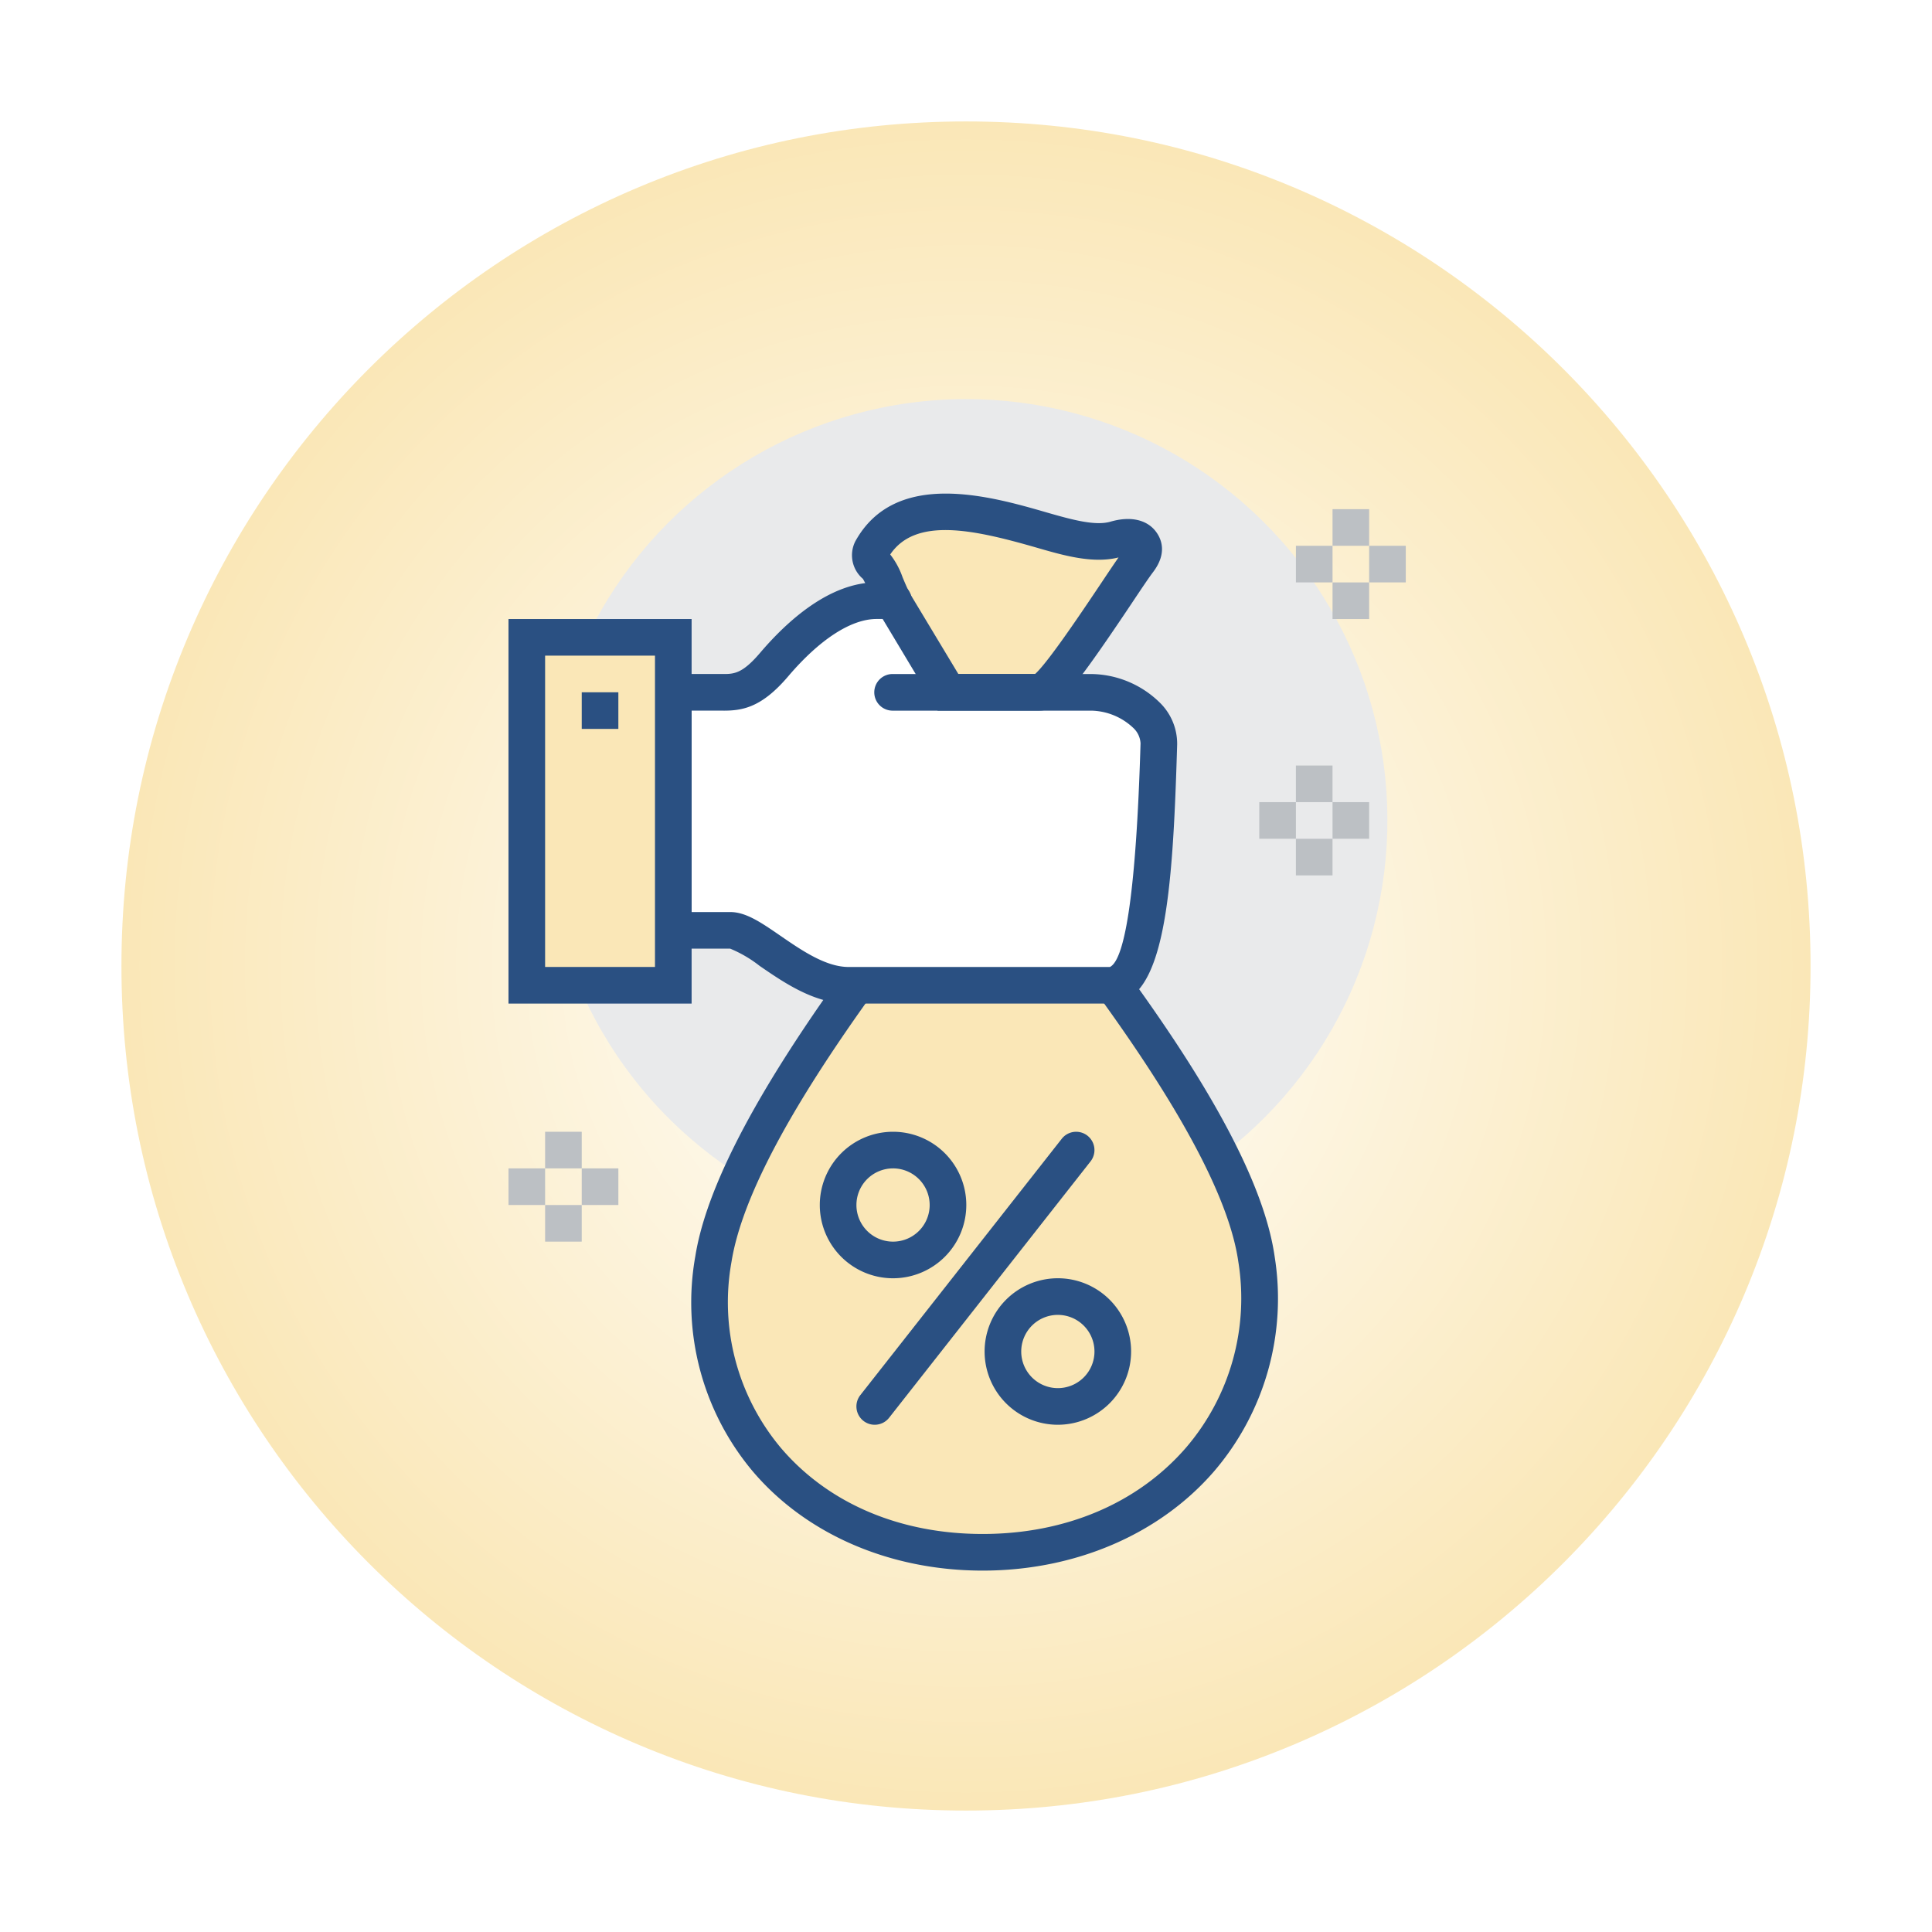 <svg xmlns="http://www.w3.org/2000/svg" xmlns:xlink="http://www.w3.org/1999/xlink" width="175" height="175" viewBox="0 0 175 175">
  <defs>
    <radialGradient id="radial-gradient" cx="0.5" cy="0.5" r="0.5" gradientUnits="objectBoundingBox">
      <stop offset="0" stop-color="#fff"/>
      <stop offset="1" stop-color="#fae7b7"/>
    </radialGradient>
    <filter id="Trazado_54419" x="0" y="0" width="175" height="175" filterUnits="userSpaceOnUse">
      <feOffset dy="3" input="SourceAlpha"/>
      <feGaussianBlur stdDeviation="3" result="blur"/>
      <feFlood flood-opacity="0.161"/>
      <feComposite operator="in" in2="blur"/>
      <feComposite in="SourceGraphic"/>
    </filter>
  </defs>
  <g id="Grupo_24611" data-name="Grupo 24611" transform="translate(-445 -1599)">
    <g transform="matrix(1, 0, 0, 1, 445, 1599)" filter="url(#Trazado_54419)">
      <g id="Trazado_54419-2" data-name="Trazado 54419" transform="translate(9 6)" fill="url(#radial-gradient)">
        <path d="M 78.5 156 C 68.037 156 57.888 153.951 48.334 149.91 C 43.742 147.968 39.313 145.564 35.17 142.765 C 31.066 139.992 27.207 136.808 23.699 133.301 C 20.192 129.794 17.008 125.934 14.235 121.83 C 11.436 117.687 9.032 113.258 7.09 108.666 C 3.049 99.112 1 88.963 1 78.5 C 1 68.037 3.049 57.888 7.09 48.334 C 9.032 43.742 11.436 39.313 14.235 35.17 C 17.008 31.066 20.192 27.207 23.699 23.699 C 27.207 20.192 31.066 17.008 35.17 14.235 C 39.313 11.436 43.742 9.032 48.334 7.09 C 57.888 3.049 68.037 1 78.5 1 C 88.963 1 99.112 3.049 108.666 7.09 C 113.258 9.032 117.687 11.436 121.83 14.235 C 125.934 17.008 129.794 20.192 133.301 23.699 C 136.808 27.207 139.992 31.066 142.765 35.17 C 145.564 39.313 147.968 43.742 149.91 48.334 C 153.951 57.888 156 68.037 156 78.5 C 156 88.963 153.951 99.112 149.91 108.666 C 147.968 113.258 145.564 117.687 142.765 121.83 C 139.992 125.934 136.808 129.794 133.301 133.301 C 129.794 136.808 125.934 139.992 121.83 142.765 C 117.687 145.564 113.258 147.968 108.666 149.91 C 99.112 153.951 88.963 156 78.5 156 Z" stroke="none"/>
        <path d="M 78.5 2 C 68.172 2 58.153 4.022 48.723 8.011 C 44.191 9.928 39.819 12.301 35.73 15.064 C 31.678 17.801 27.869 20.944 24.406 24.406 C 20.944 27.869 17.801 31.678 15.064 35.73 C 12.301 39.819 9.928 44.191 8.011 48.723 C 4.022 58.153 2 68.172 2 78.5 C 2 88.828 4.022 98.847 8.011 108.277 C 9.928 112.809 12.301 117.181 15.064 121.27 C 17.801 125.322 20.944 129.131 24.406 132.594 C 27.869 136.056 31.678 139.199 35.73 141.936 C 39.819 144.699 44.191 147.072 48.723 148.989 C 58.153 152.978 68.172 155 78.5 155 C 88.828 155 98.847 152.978 108.277 148.989 C 112.809 147.072 117.181 144.699 121.27 141.936 C 125.322 139.199 129.131 136.056 132.594 132.594 C 136.056 129.131 139.199 125.322 141.936 121.27 C 144.699 117.181 147.072 112.809 148.989 108.277 C 152.978 98.847 155 88.828 155 78.5 C 155 68.172 152.978 58.153 148.989 48.723 C 147.072 44.191 144.699 39.819 141.936 35.73 C 139.199 31.678 136.056 27.869 132.594 24.406 C 129.131 20.944 125.322 17.801 121.27 15.064 C 117.181 12.301 112.809 9.928 108.277 8.011 C 98.847 4.022 88.828 2 78.5 2 M 78.5 0 C 121.854 0 157 35.146 157 78.5 C 157 121.854 121.854 157 78.5 157 C 35.146 157 0 121.854 0 78.5 C 0 35.146 35.146 0 78.5 0 Z" stroke="none" fill="#fff"/>
      </g>
    </g>
    <g id="Grupo_17797" data-name="Grupo 17797" transform="translate(479 1619.791)">
      <ellipse id="Elipse_942" data-name="Elipse 942" cx="38.15" cy="38.15" rx="38.15" ry="38.15" transform="matrix(0.79, -0.613, 0.613, 0.79, 0, 46.754)" fill="#e9eaeb" style="mix-blend-mode: luminosity;isolation: isolate"/>
      <g id="Grupo_17791" data-name="Grupo 17791" transform="translate(28.646 53.526)">
        <path id="Trazado_45022" data-name="Trazado 45022" d="M247.5,472.057c-1.795-12.435-18.786-32.135-22.963-38.057h-3.317c-4.269,5.922-20.914,25.622-22.9,38.057-2.35,14.7,8.569,26.572,24.383,26.572S249.622,486.753,247.5,472.057Z" transform="translate(-196.341 -432.341)" fill="#fae7b7"/>
        <path id="Trazado_45023" data-name="Trazado 45023" d="M223.36,500.948c-8.36,0-15.94-3.266-20.795-8.959a23.789,23.789,0,0,1-5.225-19.538c1.73-10.821,13.789-26.486,20.266-34.9,1.226-1.591,2.239-2.908,2.929-3.863l.5-.688h5.027l.494.7c.75,1.06,1.976,2.649,3.4,4.487,6.855,8.869,18.327,23.713,19.851,34.288h0a24.054,24.054,0,0,1-5.5,19.5C239.36,497.679,231.728,500.948,223.36,500.948Zm-.64-64.631c-.659.886-1.506,1.987-2.485,3.259-6.3,8.179-18.022,23.409-19.621,33.4a20.53,20.53,0,0,0,4.475,16.861c4.284,5.026,10.775,7.793,18.27,7.793,7.514,0,14.061-2.78,18.43-7.826a20.783,20.783,0,0,0,4.729-16.854h0c-1.4-9.712-12.976-24.688-19.193-32.731-1.212-1.569-2.218-2.87-2.977-3.9Z" transform="translate(-197 -433)" fill="#2a5082"/>
      </g>
      <path id="Trazado_45024" data-name="Trazado 45024" d="M233.863,429.293H220.88L215.9,421h-1.488c-3.482,0-6.894,2.984-9.277,5.785s-3.724,2.508-5.233,2.508H196v21.563h5.162c2.186,0,6.32,4.976,10.717,4.976h23.67c3.835,0,4.193-14,4.434-21.87C240.061,431.334,236.683,429.293,233.863,429.293Z" transform="translate(-169.013 -387.378)" fill="#fff"/>
      <g id="Grupo_17792" data-name="Grupo 17792" transform="translate(43.135 23.92)">
        <path id="Trazado_45025" data-name="Trazado 45025" d="M222.1,432.495c1.319,0,7.452-9.9,8.962-11.883.522-.687.627-1.219.231-1.708-.415-.513-1.292-.561-2.277-.275-1.838.537-4.105-.073-6.663-.813-5.124-1.478-12.513-3.591-15.487,1.813-.287.524-.09.859.483,1.493a20.644,20.644,0,0,1,1.483,3.08l4.976,8.293Z" transform="translate(-205.076 -414.499)" fill="#fae7b7"/>
        <path id="Trazado_45026" data-name="Trazado 45026" d="M222.761,434.805h-9.232l-5.459-9.1c-.347-.7-.574-1.232-.773-1.7a8.277,8.277,0,0,0-.529-1.13,2.8,2.8,0,0,1-.7-3.392c3.626-6.585,12.248-4.1,17.4-2.609,2.428.7,4.392,1.208,5.739.814,1.733-.5,3.2-.2,4.031.823.514.635,1.168,1.964-.2,3.759-.38.5-1.131,1.622-2,2.926C225.408,433.607,224.214,434.805,222.761,434.805Zm-.576-3.178Zm-6.779-.139h6.955c1.181-1.055,4.354-5.8,5.922-8.138.65-.974,1.208-1.806,1.634-2.417-2.324.587-5-.189-7.365-.872-5.7-1.644-11-2.826-13.314.6l0,.007a7.154,7.154,0,0,1,1.113,2.05c.176.423.378.9.625,1.412Z" transform="translate(-205.735 -415.151)" fill="#2a5082"/>
      </g>
      <path id="Trazado_45027" data-name="Trazado 45027" d="M236.207,458.15h-23.67c-3.1,0-5.852-1.9-8.066-3.42a11.307,11.307,0,0,0-2.659-1.556H195v-24.88l5.985,0c1.14.018,1.881.03,3.55-1.929,2.471-2.9,6.306-6.369,10.543-6.369h1.486a1.659,1.659,0,1,1,0,3.317h-1.486c-2.316,0-5.162,1.848-8.016,5.2-2.483,2.919-4.253,3.137-6.132,3.1l-2.611,0v18.246h3.5c1.42,0,2.793.944,4.532,2.141,1.932,1.329,4.122,2.835,6.185,2.835h23.67c1.435-.687,2.382-7.361,2.763-19.833l.013-.43a2.06,2.06,0,0,0-.667-1.4,5.687,5.687,0,0,0-3.8-1.556H216.563a1.659,1.659,0,1,1,0-3.317h17.959a9,9,0,0,1,6.177,2.564,5.211,5.211,0,0,1,1.6,3.813l-.013.43C241.888,448.161,241.186,458.15,236.207,458.15Z" transform="translate(-169.672 -388.037)" fill="#2a5082"/>
      <g id="Grupo_17793" data-name="Grupo 17793" transform="translate(12.059 35.281)">
        <rect id="Rectángulo_4325" data-name="Rectángulo 4325" width="13.27" height="31.515" transform="translate(1.659 1.659)" fill="#fae7b7"/>
        <path id="Trazado_45028" data-name="Trazado 45028" d="M203.587,456.832H187V422h16.587Zm-13.27-3.317h9.952v-28.2h-9.952Z" transform="translate(-187 -422)" fill="#2a5082"/>
      </g>
      <rect id="Rectángulo_4326" data-name="Rectángulo 4326" width="3.317" height="3.317" transform="translate(18.694 41.916)" fill="#2a5082"/>
      <path id="Trazado_45029" data-name="Trazado 45029" d="M210.635,463.27a6.635,6.635,0,1,1,6.635-6.635A6.641,6.641,0,0,1,210.635,463.27Zm0-9.952a3.317,3.317,0,1,0,3.317,3.317A3.321,3.321,0,0,0,210.635,453.317Z" transform="translate(-163.743 -368.276)" fill="#2a5082"/>
      <path id="Trazado_45030" data-name="Trazado 45030" d="M219.635,471.269a6.635,6.635,0,1,1,6.635-6.635A6.641,6.641,0,0,1,219.635,471.269Zm0-9.952a3.317,3.317,0,1,0,3.317,3.317A3.321,3.321,0,0,0,219.635,461.317Z" transform="translate(-157.815 -363.006)" fill="#2a5082"/>
      <path id="Trazado_45031" data-name="Trazado 45031" d="M207.658,476.539a1.642,1.642,0,0,1-1.025-.355,1.659,1.659,0,0,1-.279-2.329L224.6,450.634a1.658,1.658,0,1,1,2.607,2.05l-18.246,23.222A1.655,1.655,0,0,1,207.658,476.539Z" transform="translate(-162.426 -368.276)" fill="#2a5082"/>
      <g id="Grupo_17794" data-name="Grupo 17794" transform="translate(80.065 48.55)">
        <rect id="Rectángulo_4327" data-name="Rectángulo 4327" width="3.317" height="3.317" transform="translate(3.317)" fill="#bcc0c4"/>
        <rect id="Rectángulo_4328" data-name="Rectángulo 4328" width="3.317" height="3.317" transform="translate(3.317 6.635)" fill="#bcc0c4"/>
        <rect id="Rectángulo_4329" data-name="Rectángulo 4329" width="3.317" height="3.317" transform="translate(0 3.317)" fill="#bcc0c4"/>
        <rect id="Rectángulo_4330" data-name="Rectángulo 4330" width="3.317" height="3.317" transform="translate(6.635 3.317)" fill="#bcc0c4"/>
      </g>
      <g id="Grupo_17795" data-name="Grupo 17795" transform="translate(12.059 81.724)">
        <rect id="Rectángulo_4331" data-name="Rectángulo 4331" width="3.317" height="3.317" transform="translate(3.317)" fill="#bcc0c4"/>
        <rect id="Rectángulo_4332" data-name="Rectángulo 4332" width="3.317" height="3.317" transform="translate(3.317 6.635)" fill="#bcc0c4"/>
        <rect id="Rectángulo_4333" data-name="Rectángulo 4333" width="3.317" height="3.317" transform="translate(0 3.317)" fill="#bcc0c4"/>
        <rect id="Rectángulo_4334" data-name="Rectángulo 4334" width="3.317" height="3.317" transform="translate(6.635 3.317)" fill="#bcc0c4"/>
      </g>
      <g id="Grupo_17796" data-name="Grupo 17796" transform="translate(83.383 25.329)">
        <rect id="Rectángulo_4335" data-name="Rectángulo 4335" width="3.317" height="3.317" transform="translate(3.317)" fill="#bcc0c4"/>
        <rect id="Rectángulo_4336" data-name="Rectángulo 4336" width="3.317" height="3.317" transform="translate(3.317 6.635)" fill="#bcc0c4"/>
        <rect id="Rectángulo_4337" data-name="Rectángulo 4337" width="3.317" height="3.317" transform="translate(0 3.317)" fill="#bcc0c4"/>
        <rect id="Rectángulo_4338" data-name="Rectángulo 4338" width="3.317" height="3.317" transform="translate(6.635 3.317)" fill="#bcc0c4"/>
      </g>
    </g>
  </g>
</svg>
